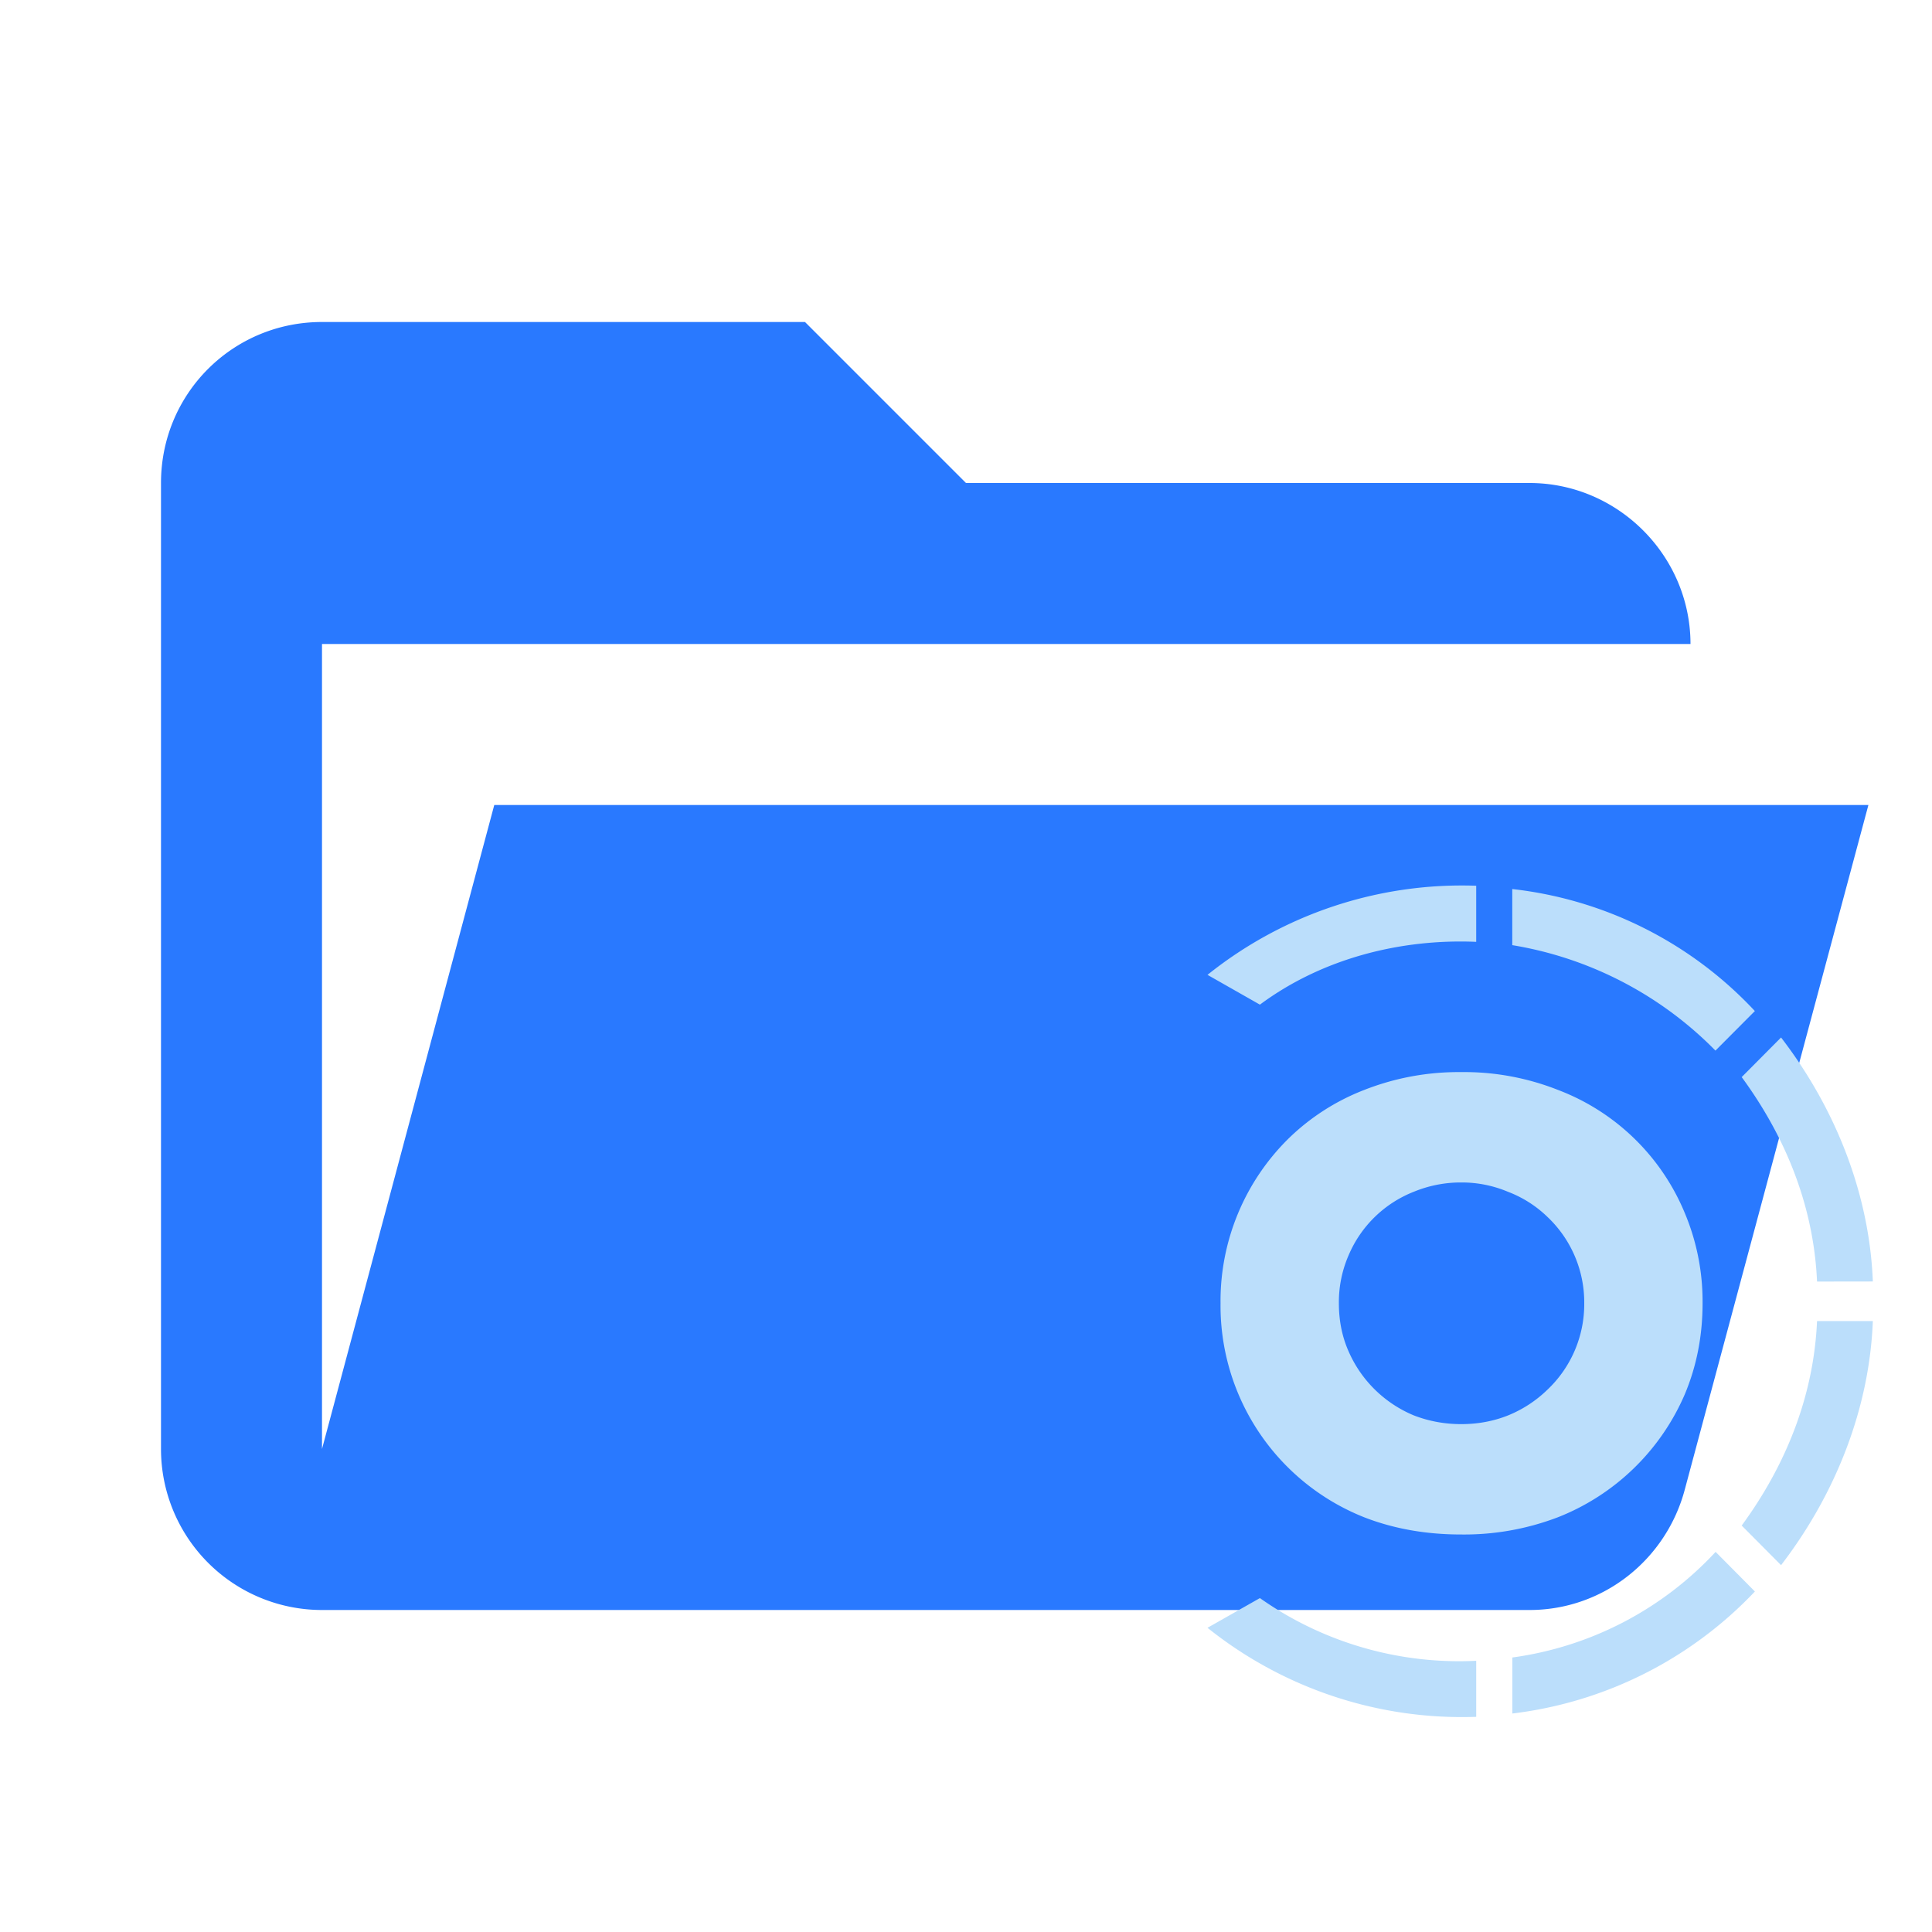 <svg xmlns="http://www.w3.org/2000/svg" viewBox="0 0 24 24" fill="none"><path fill="#2979FF" d="M19 20H4a2 2 0 0 1-2-2V6c0-1.11.89-2 2-2h6l2 2h7c1.097 0 2 .903 2 2H4v10l2.14-8h17.07l-2.28 8.5c-.23.87-1.01 1.5-1.93 1.5Z"/><path fill="#BBDEFB" d="M18.338 11.003A5.053 5.053 0 0 0 15 12.11l.651.37c.774-.575 1.751-.82 2.687-.78v-.696ZM21.799 12.559a4.861 4.861 0 0 0-3.013-1.515v.697c.96.158 1.843.617 2.524 1.31l.49-.492h-.001ZM23.265 15.919c-.041-1.065-.448-2.13-1.14-3.031l-.489.492c.57.778.896 1.638.936 2.54l.693-.001ZM22.125 19.443c.692-.902 1.099-1.967 1.14-3.032h-.693c-.04.901-.366 1.761-.936 2.54l.489.492ZM18.786 21.286A4.965 4.965 0 0 0 21.8 19.77l-.488-.492a4.22 4.22 0 0 1-2.525 1.312v.696ZM15 20.221a5.054 5.054 0 0 0 3.338 1.106v-.696a4.296 4.296 0 0 1-2.687-.779l-.651.369ZM18.152 13.318c.413-.005.822.071 1.206.223a2.766 2.766 0 0 1 1.577 1.542c.145.35.218.727.215 1.107 0 .404-.074.782-.222 1.133a2.854 2.854 0 0 1-1.57 1.523 3.263 3.263 0 0 1-1.206.216c-.44 0-.843-.072-1.211-.216a2.828 2.828 0 0 1-1.779-2.655 2.833 2.833 0 0 1 .84-2.043 2.78 2.78 0 0 1 .939-.606 3.201 3.201 0 0 1 1.211-.224Zm0 1.371a1.53 1.53 0 0 0-.588.115 1.459 1.459 0 0 0-.81.787 1.46 1.46 0 0 0-.122.599c0 .216.04.416.122.6.157.359.448.643.81.793.187.072.383.108.588.108.206 0 .4-.036.581-.108a1.52 1.52 0 0 0 .488-.318 1.462 1.462 0 0 0 .459-1.075 1.46 1.46 0 0 0-.459-1.075 1.436 1.436 0 0 0-.488-.31 1.476 1.476 0 0 0-.58-.116Z"/></svg>